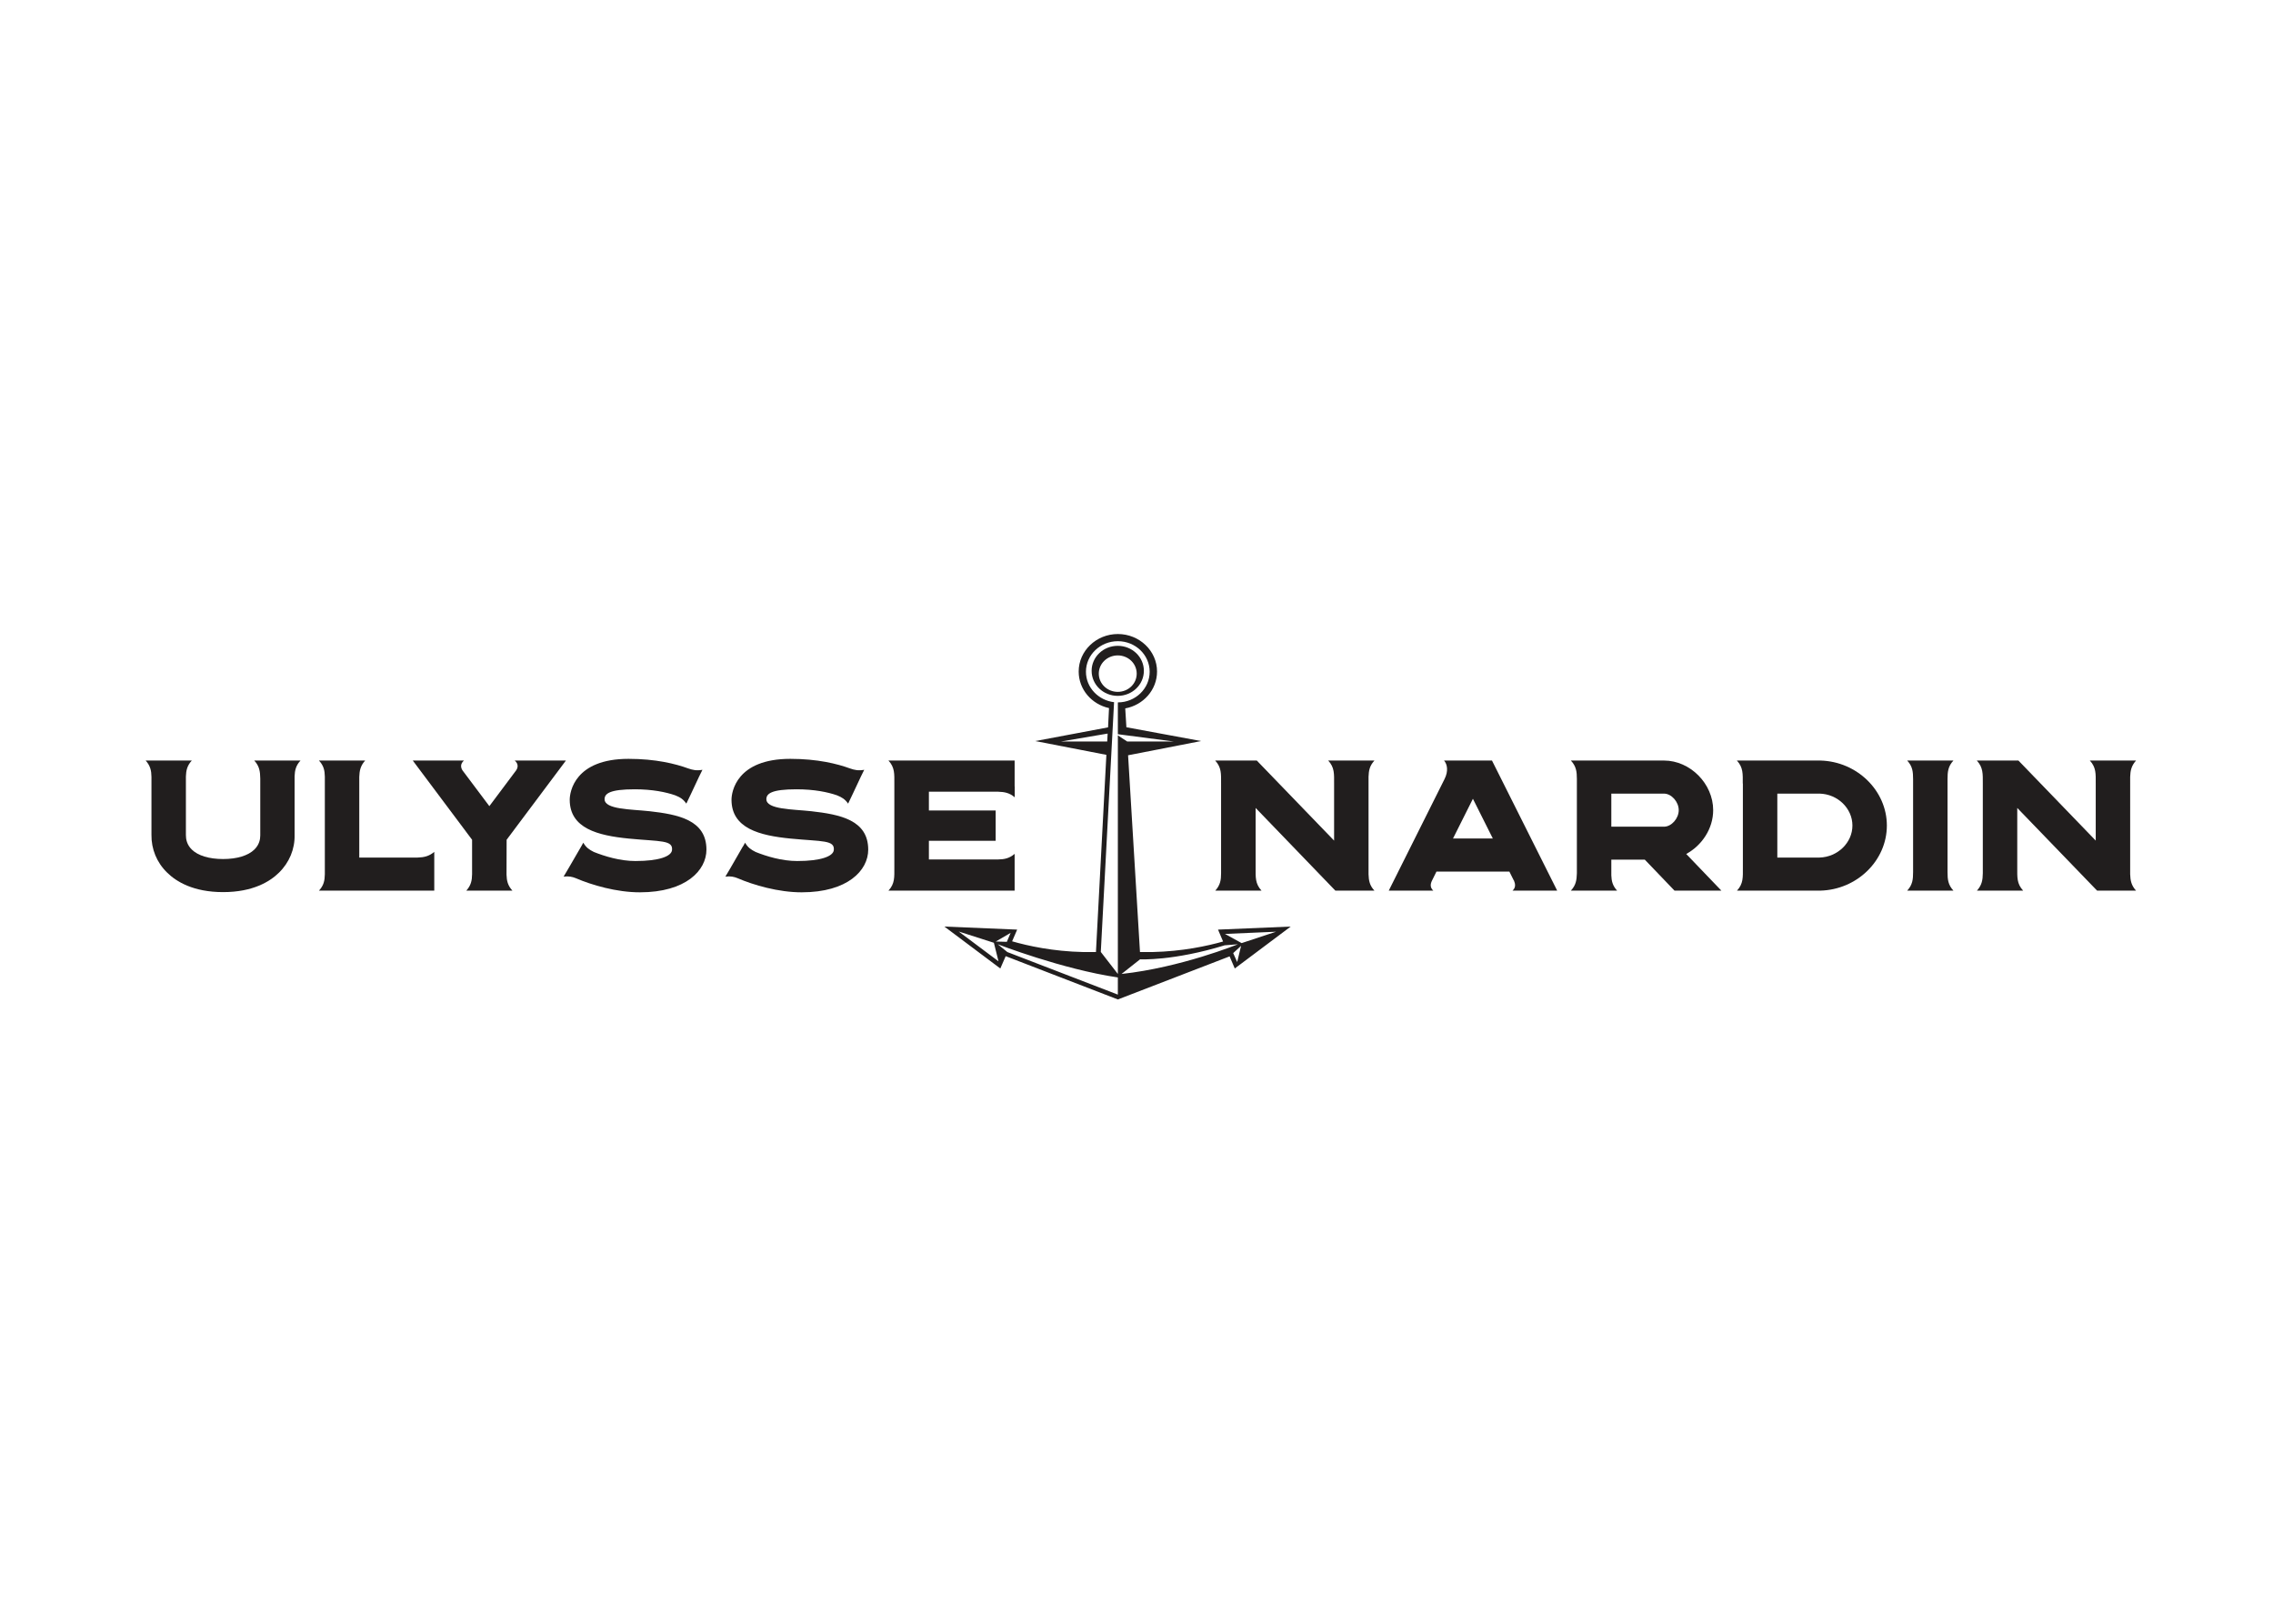 <svg clip-rule="evenodd" fill-rule="evenodd" stroke-linejoin="round" stroke-miterlimit="1.414" viewBox="0 0 560 400" xmlns="http://www.w3.org/2000/svg"><g fill="#211e1e" fill-rule="nonzero" transform="matrix(2.595 0 0 2.595 -6358.4 -7262.63)"><path d="m2545.05 2889.96-3.78-2.83 3.34 1.07zm-.07-1.62s6.11 2.37 11.4 3.15v1.63l-10.49-4.04zm11.75 2.82 1.76-1.39s3.14.17 8.03-1.33l1.26-.1s-5.42 2.21-11.05 2.82m10.6-1.98.75-.69-.37 1.54zm.8-.95-1.58-.87 4.85-.21zm-10.87-19.14-.88-.58v22.65l-1.62-2.09 1.26-23.71c-1.5-.18-2.67-1.4-2.67-2.89 0-1.6 1.36-2.9 3.03-2.9s3.02 1.3 3.02 2.9-1.35 2.91-3.02 2.91v3.02l5.29.69zm-1.85-.75-.04.75h-4.38zm-9.21 18.92-.36.85-1.05-.03zm9.25-19.51-6.91 1.3 6.75 1.31-.99 18.72h-1.18c-2.89-.06-5.29-.59-6.78-1.02l.48-1.11-6.91-.29 5.31 3.98.51-1.17 10.65 4.11 10.61-4.09.49 1.15 5.31-3.98-6.9.29.48 1.13c-1.49.42-3.87.94-6.73 1h-1.16l-1.13-18.68 6.93-1.35-7.09-1.31-.11-1.79c1.72-.31 3.02-1.76 3.02-3.5 0-1.96-1.67-3.56-3.72-3.56s-3.72 1.6-3.72 3.56c0 1.7 1.23 3.11 2.88 3.47z"/><path d="m2556.37 2864.38c-.99 0-1.8-.77-1.8-1.73s.81-1.73 1.8-1.73c1 0 1.8.77 1.8 1.73s-.8 1.73-1.8 1.73m0 .38c1.37 0 2.48-1.06 2.48-2.38 0-1.31-1.11-2.37-2.48-2.37s-2.48 1.06-2.48 2.37c0 1.32 1.11 2.38 2.48 2.38"/><path d="m2623 2880.11h-4.01v-6.07h4.01c1.72.04 3.12 1.4 3.12 3.03s-1.4 2.99-3.12 3.04m.06-9.21h-7.91c.61.66.56 1.27.56 2.18h.01v7.99c0 .91.05 1.52-.56 2.18h7.9c3.49-.08 6.33-2.85 6.33-6.18 0-3.32-2.84-6.09-6.33-6.17"/><path d="m2652.49 2872.44c.02-.58.11-1.04.56-1.54h-4.39c.61.66.56 1.27.56 2.18v5.42l-7.34-7.6h-3.95c.61.66.57 1.27.57 2.18v8.52c-.01.63-.08 1.12-.56 1.65h4.39c-.61-.66-.56-1.27-.56-2.18v-5.67l7.58 7.85h3.7c-.45-.49-.54-.96-.56-1.55z"/><path d="m2635.15 2872.66c0-.69.05-1.21.56-1.76h-4.39c.51.55.56 1.07.56 1.76v8.83c0 .69-.05 1.21-.56 1.76h4.39c-.51-.55-.56-1.07-.56-1.76z"/><path d="m2588.2 2878.3 1.89-3.77 1.89 3.77zm9.89 4.95-6.19-12.35h-4.55c.31.36.43 1 .04 1.77l-5.29 10.58h4.23c-.31-.28-.29-.61-.13-.94l.43-.87h6.92l.36.72c.02.03.03.06.05.1l.03.04c.14.34.17.67-.14.95z"/><path d="m2608.23 2877.18h-5v-3.14h5c.71 0 1.4.78 1.4 1.57s-.69 1.57-1.4 1.57m2.11 2.59c1.49-.81 2.56-2.4 2.56-4.16 0-2.51-2.18-4.71-4.67-4.71h-8.84c.51.55.57 1.06.57 1.75v8.95c-.02.64-.08 1.12-.57 1.65h4.39c-.43-.47-.53-.91-.55-1.45v-1.49h3.18l2.82 2.94h4.45z"/><path d="m2580.18 2872.44c.02-.58.1-1.04.56-1.54h-4.39c.61.66.56 1.27.56 2.18v5.42l-7.34-7.6h-3.95c.61.66.56 1.27.56 2.18v8.52c0 .63-.07 1.12-.55 1.65h4.39c-.61-.66-.56-1.27-.56-2.18v-5.67l7.57 7.85h3.71c-.46-.49-.54-.96-.56-1.55z"/><path d="m2478.78 2870.9h-4.39c.5.54.56 1.05.57 1.72v5.39c0 .36-.09.88-.56 1.34-.6.58-1.65.9-2.97.9s-2.38-.32-2.97-.9c-.47-.46-.56-.98-.56-1.38v-5.55c.02-.57.11-1.03.56-1.52h-4.38c.45.5.54.97.55 1.55v5.49c-.02 1.36.5 2.64 1.49 3.6.86.85 2.48 1.85 5.31 1.85s4.45-1 5.31-1.85c.98-.96 1.51-2.24 1.48-3.57v-5.57c.02-.57.12-1.02.56-1.5"/><path d="m2498.35 2878.42 5.63-7.52h-4.86c.36.31.36.69.03 1.07l-2.44 3.26-2.56-3.41c-.2-.33-.16-.65.15-.92h-4.86l5.63 7.52v3.28c-.01.59-.1 1.05-.55 1.55h4.38c-.45-.49-.54-.94-.56-1.51z"/><path d="m2489.9 2880.11h-5.54v-7.66c.02-.59.11-1.05.56-1.55h-4.39c.46.49.55.95.56 1.53v9.27c-.01.59-.1 1.06-.56 1.55h10.95v-3.68c-.51.43-.99.52-1.58.54"/><path d="m2545.03 2873.86c.58.02 1.06.1 1.56.53v-1.03h-.01v-2.46h-11.98c.61.66.56 1.27.56 2.18v7.99c0 .91.05 1.52-.56 2.18h11.98v-3.49c-.5.43-.98.52-1.57.53h-6.57v-1.77h6.34v-2.88h-6.34v-1.78z"/><path d="m2511.9 2875.71c-1.75-.19-4.25-.16-4.25-1.14 0-.52.46-.94 2.86-.94 1.7 0 2.97.27 3.84.57.48.19.77.37 1.06.79l.45-.94.76-1.62.32-.65c-.56.1-.91.02-1.35-.13-1.21-.44-3.08-.91-5.67-.91-5.11 0-5.58 3.14-5.58 3.88 0 2.72 2.66 3.4 5.62 3.69 3 .29 4.21.12 4.09 1.11-.08.57-1.21 1.02-3.47 1.02-1.46 0-2.92-.45-3.95-.86-.46-.23-.74-.43-1-.88l-.19.34-1.19 2.05-.49.83c.49-.06.81.01 1.16.15 1.51.65 3.86 1.34 6.08 1.34 4.37 0 6.32-2.08 6.32-4.05 0-2.82-2.68-3.34-5.41-3.65"/><path d="m2527.26 2875.71c-1.75-.19-4.25-.16-4.25-1.14 0-.52.46-.94 2.86-.94 1.7 0 2.97.27 3.84.57.47.19.77.37 1.06.79l.45-.94.76-1.62.32-.65c-.56.1-.92.02-1.35-.13-1.21-.44-3.08-.91-5.67-.91-5.11 0-5.58 3.14-5.58 3.88 0 2.72 2.66 3.4 5.62 3.69 3 .29 4.21.12 4.09 1.11-.08.57-1.21 1.02-3.47 1.02-1.46 0-2.93-.45-3.95-.86-.46-.23-.74-.43-1-.88l-.19.34h-.01l-1.18 2.05-.49.83c.49-.06.81.01 1.16.15 1.51.65 3.86 1.34 6.08 1.34 4.37 0 6.32-2.08 6.32-4.05 0-2.82-2.68-3.34-5.42-3.65"/></g></svg>